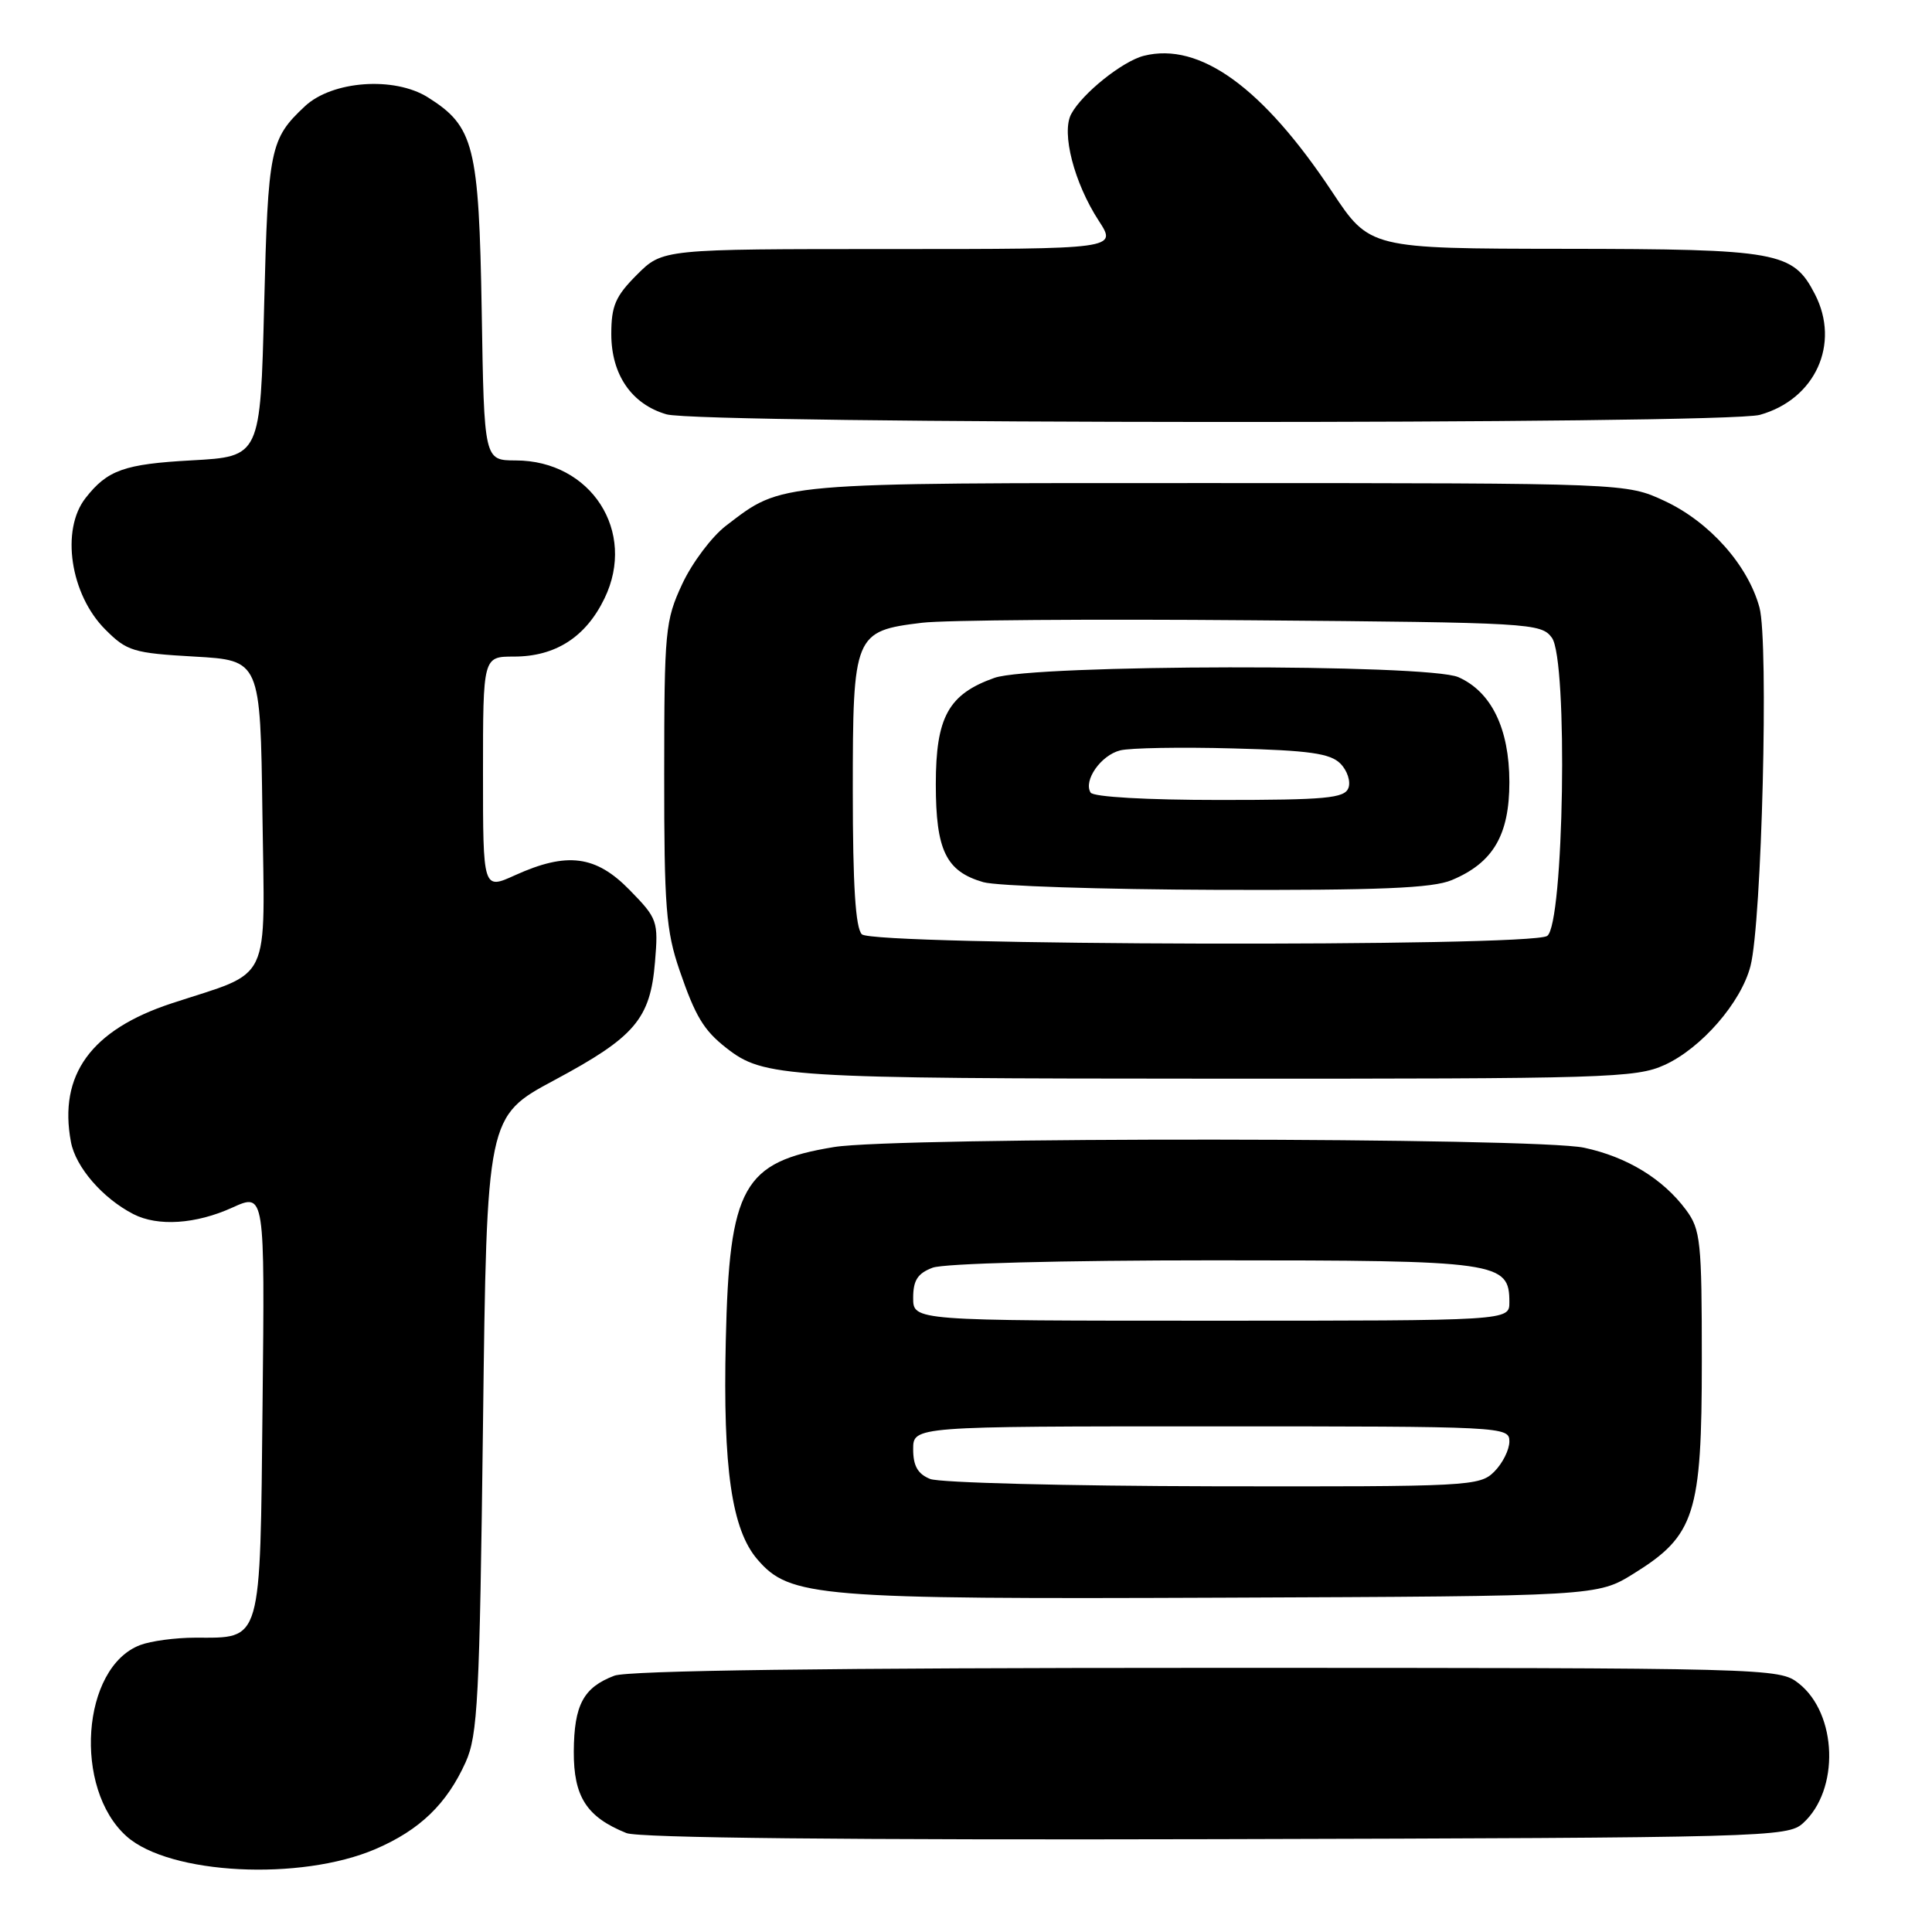 <?xml version="1.0" encoding="UTF-8" standalone="no"?>
<!DOCTYPE svg PUBLIC "-//W3C//DTD SVG 1.1//EN" "http://www.w3.org/Graphics/SVG/1.1/DTD/svg11.dtd" >
<svg xmlns="http://www.w3.org/2000/svg" xmlns:xlink="http://www.w3.org/1999/xlink" version="1.1" viewBox="0 0 256 256">
 <g >
 <path fill="currentColor"
d=" M 49.78 245.00 C 55.63 242.48 59.20 239.04 61.70 233.50 C 63.31 229.92 63.55 225.20 64.00 188.72 C 64.50 147.93 64.50 147.93 73.45 143.13 C 84.13 137.41 86.17 135.02 86.79 127.47 C 87.24 122.05 87.13 121.71 83.43 117.93 C 78.95 113.34 75.14 112.85 68.25 115.97 C 64.00 117.90 64.00 117.90 64.00 102.45 C 64.00 87.00 64.00 87.00 68.10 87.00 C 73.60 87.00 77.62 84.42 80.10 79.29 C 84.39 70.44 78.32 61.02 68.33 61.01 C 64.15 61.00 64.15 61.00 63.83 41.25 C 63.46 19.29 62.82 16.75 56.70 12.90 C 52.24 10.10 44.03 10.69 40.40 14.08 C 35.78 18.41 35.52 19.66 35.00 40.50 C 34.50 60.50 34.50 60.50 25.40 61.00 C 16.46 61.49 14.23 62.28 11.33 66.00 C 8.03 70.22 9.31 78.77 13.95 83.41 C 16.81 86.28 17.65 86.54 25.76 87.00 C 34.50 87.50 34.50 87.50 34.77 107.71 C 35.08 130.84 36.18 128.53 22.74 132.95 C 12.07 136.46 7.73 142.42 9.40 151.32 C 10.03 154.66 13.60 158.78 17.68 160.88 C 20.92 162.54 25.95 162.21 30.79 160.01 C 35.09 158.06 35.09 158.06 34.79 186.11 C 34.46 218.06 34.77 217.00 25.87 217.00 C 23.26 217.00 19.98 217.44 18.57 217.98 C 10.80 220.93 9.67 237.00 16.78 243.33 C 22.48 248.40 39.83 249.28 49.78 245.00 Z  M 238.90 241.59 C 243.78 237.18 243.47 227.09 238.33 223.05 C 235.76 221.03 234.78 221.00 159.93 221.00 C 109.91 221.00 83.20 221.35 81.40 222.04 C 77.30 223.60 76.07 225.91 76.03 232.08 C 76.00 238.07 77.73 240.77 83.00 242.89 C 84.62 243.54 112.25 243.82 161.15 243.70 C 234.03 243.51 236.87 243.43 238.90 241.59 Z  M 216.49 208.50 C 224.59 203.47 225.50 200.63 225.50 180.32 C 225.50 164.46 225.34 162.93 223.41 160.32 C 220.35 156.20 215.60 153.30 209.91 152.08 C 203.51 150.70 118.82 150.63 110.51 151.99 C 98.44 153.97 96.63 157.20 96.17 177.67 C 95.78 194.58 96.96 202.68 100.36 206.63 C 104.66 211.63 108.21 211.92 162.08 211.70 C 211.66 211.50 211.66 211.50 216.49 208.50 Z  M 220.57 141.11 C 225.44 138.89 230.71 132.83 231.95 128.00 C 233.45 122.20 234.38 85.06 233.14 80.50 C 231.61 74.87 226.51 69.15 220.57 66.38 C 215.50 64.02 215.50 64.02 161.22 64.01 C 102.24 64.00 103.80 63.86 96.20 69.66 C 94.32 71.10 91.71 74.57 90.40 77.38 C 88.14 82.24 88.02 83.54 88.01 102.56 C 88.00 120.14 88.25 123.34 90.04 128.56 C 92.14 134.68 93.24 136.51 96.24 138.86 C 101.20 142.75 103.78 142.91 161.00 142.93 C 212.88 142.95 216.77 142.84 220.57 141.11 Z  M 233.19 54.97 C 240.53 52.92 243.89 45.56 240.48 38.97 C 237.58 33.35 235.66 33.00 207.30 32.97 C 181.50 32.94 181.50 32.94 176.50 25.40 C 167.33 11.58 158.97 5.54 151.58 7.39 C 148.75 8.10 143.40 12.38 141.94 15.11 C 140.61 17.59 142.33 24.24 145.59 29.25 C 148.03 33.00 148.03 33.00 117.91 33.00 C 87.80 33.00 87.80 33.00 84.40 36.40 C 81.55 39.25 81.00 40.52 81.00 44.27 C 81.00 49.64 83.69 53.56 88.31 54.90 C 92.84 56.21 228.49 56.27 233.19 54.97 Z  M 123.25 195.97 C 121.61 195.31 121.00 194.24 121.00 192.03 C 121.00 189.00 121.00 189.00 160.50 189.00 C 199.33 189.00 200.00 189.03 200.00 191.00 C 200.00 192.10 199.10 193.90 198.00 195.00 C 196.07 196.93 194.71 197.00 160.75 196.94 C 141.36 196.90 124.49 196.47 123.25 195.97 Z  M 121.00 171.98 C 121.00 169.65 121.59 168.73 123.57 167.98 C 125.05 167.41 140.71 167.00 160.84 167.00 C 198.63 167.00 200.00 167.19 200.00 172.56 C 200.00 175.00 200.00 175.00 160.50 175.00 C 121.00 175.00 121.00 175.00 121.00 171.98 Z  M 114.20 123.80 C 113.36 122.96 113.00 117.31 113.00 104.80 C 113.00 84.04 113.18 83.61 122.17 82.52 C 125.10 82.16 144.75 82.01 165.83 82.19 C 202.82 82.49 204.21 82.57 205.63 84.50 C 207.79 87.43 207.23 122.62 205.00 124.02 C 202.64 125.51 115.70 125.30 114.20 123.80 Z  M 192.36 116.62 C 197.85 114.33 200.00 110.66 200.00 103.62 C 199.99 96.55 197.62 91.67 193.25 89.73 C 189.21 87.94 136.87 88.02 131.77 89.82 C 125.67 91.98 124.00 95.01 124.00 103.91 C 124.00 112.68 125.35 115.46 130.29 116.89 C 132.06 117.40 146.00 117.86 161.28 117.91 C 182.79 117.98 189.81 117.69 192.36 116.62 Z  M 144.51 105.02 C 143.53 103.42 145.88 100.07 148.43 99.43 C 149.74 99.10 156.46 98.98 163.37 99.17 C 173.47 99.43 176.26 99.83 177.60 101.17 C 178.52 102.09 179.00 103.55 178.67 104.42 C 178.15 105.77 175.67 106.00 161.59 106.00 C 151.92 106.00 144.87 105.60 144.51 105.02 Z "/>
</g>
</svg>